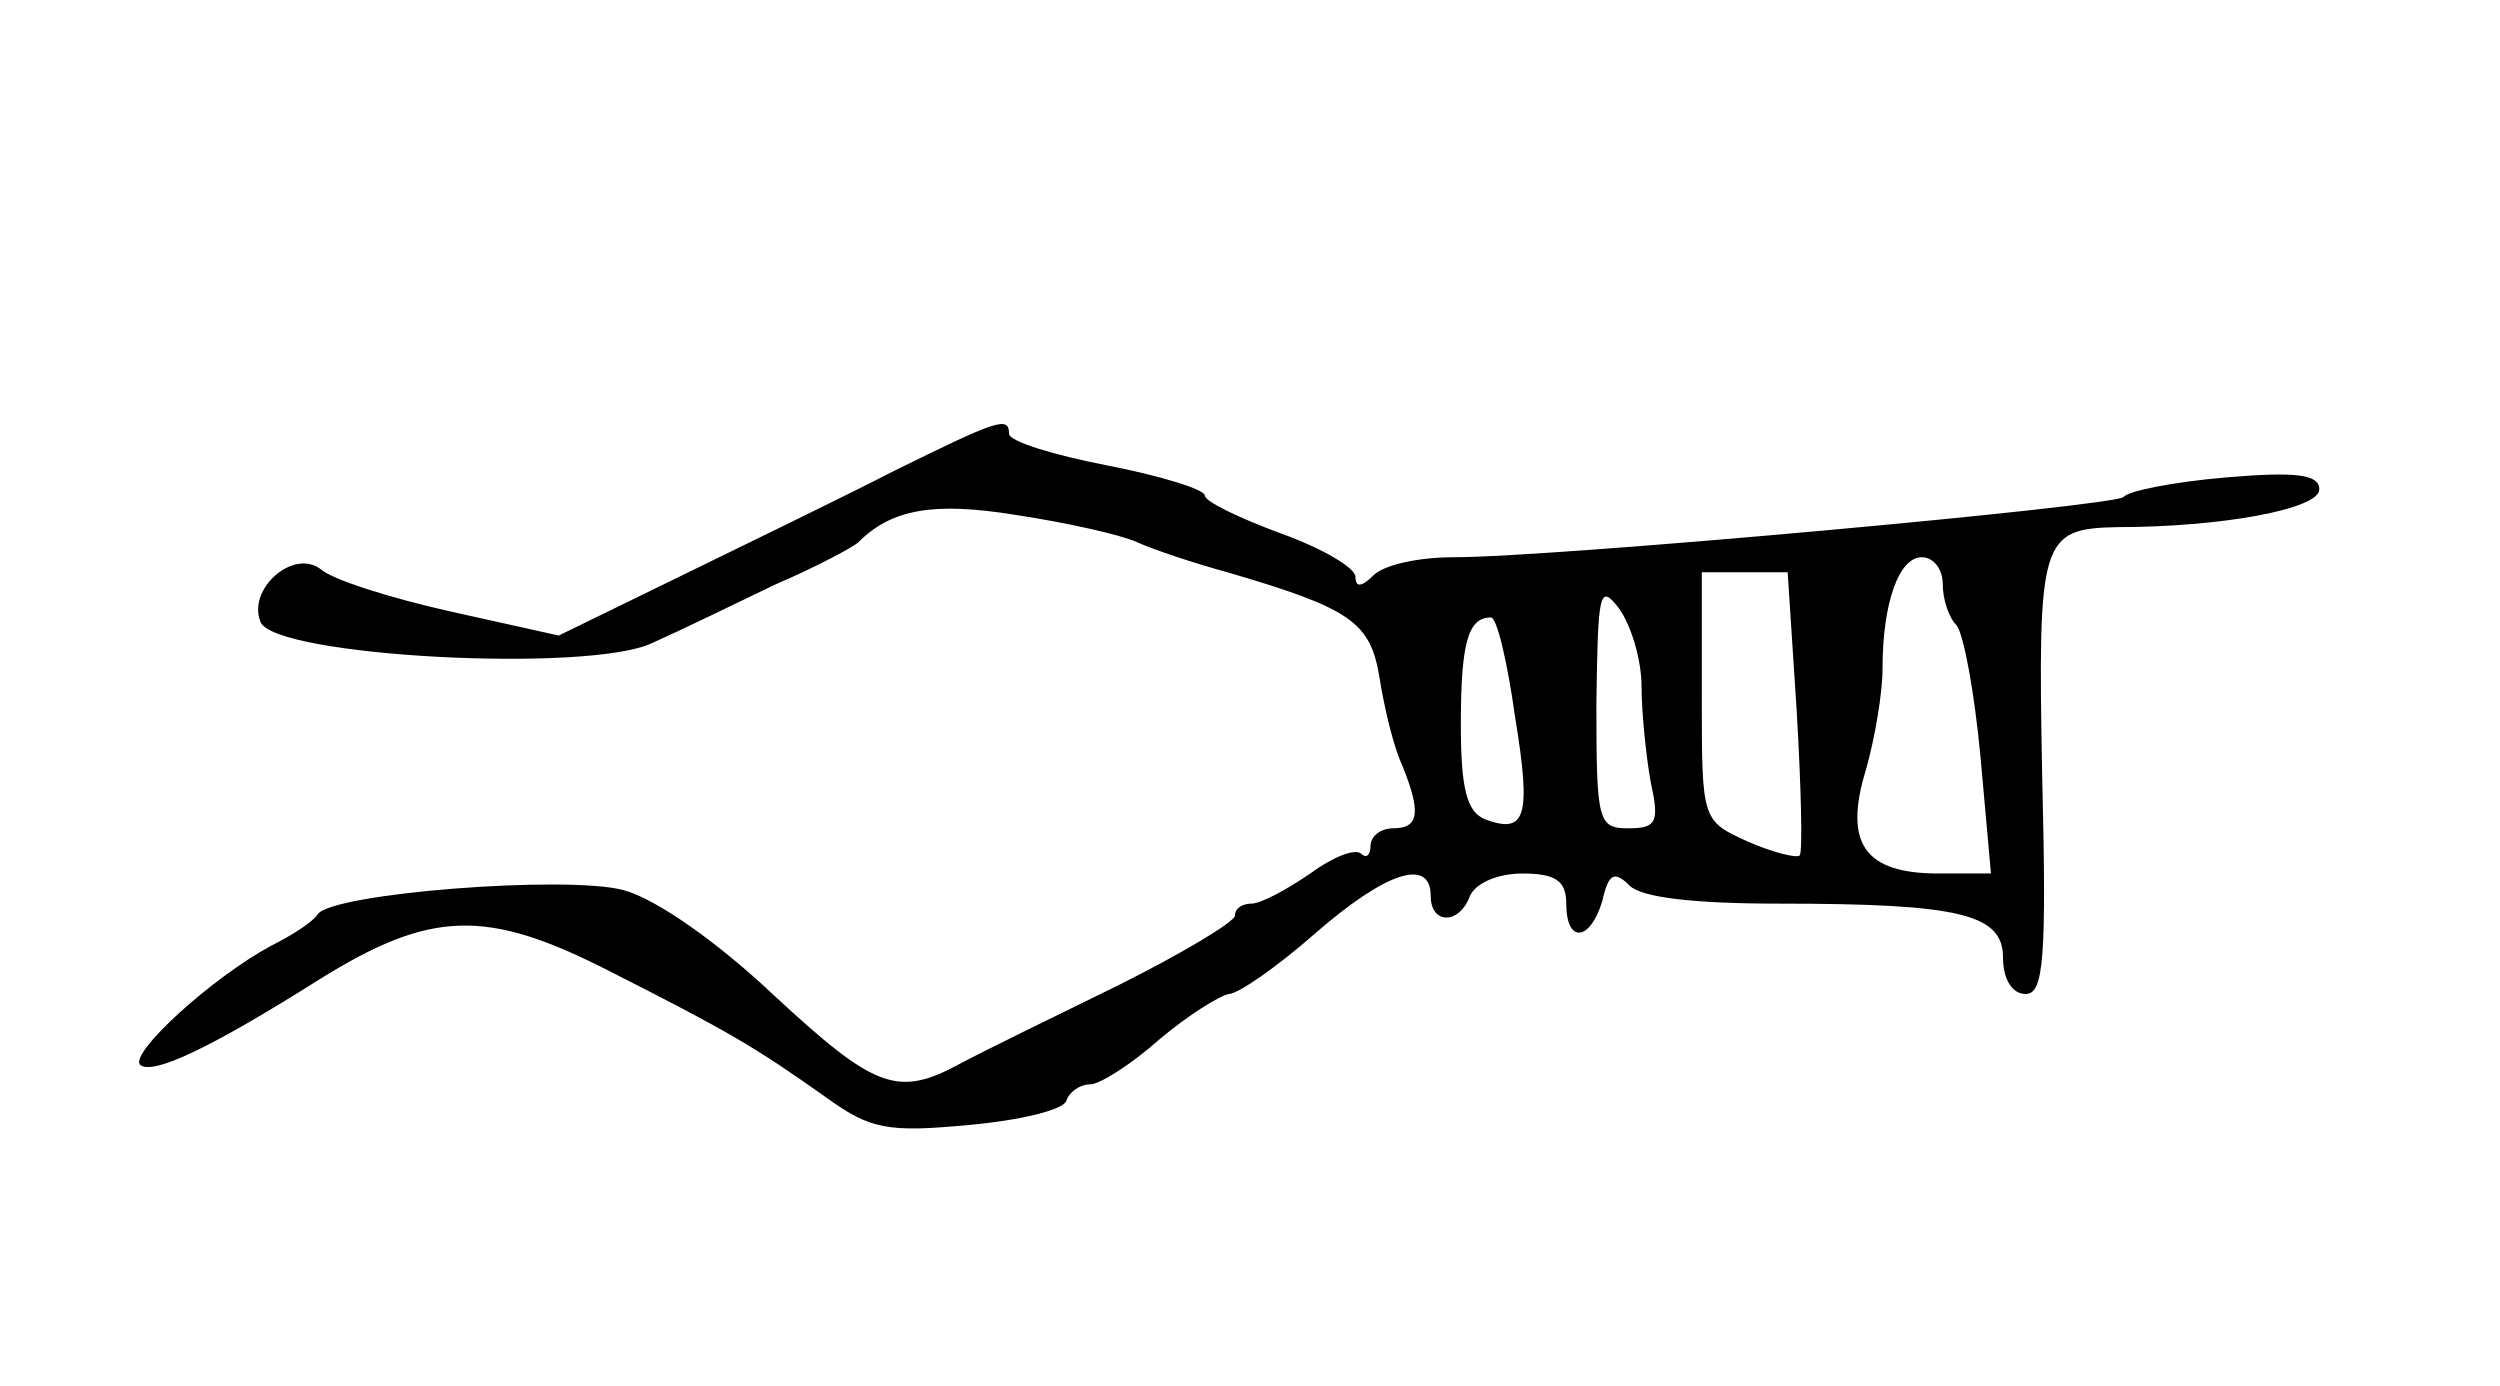 <?xml version="1.0" standalone="no"?>
<!DOCTYPE svg PUBLIC "-//W3C//DTD SVG 20010904//EN"
 "http://www.w3.org/TR/2001/REC-SVG-20010904/DTD/svg10.dtd">
<svg version="1.0" xmlns="http://www.w3.org/2000/svg"
 width="166pt" height="92pt" viewBox="0 0 166 92"
 preserveAspectRatio="xMidYMid meet">
<g transform="translate(0,92) scale(0.1,-0.1)"
fill="#000000" stroke="none">
<path d="M595 608 c-33 -17 -97 -48 -142 -70 l-82 -40 -72 16 c-40 9 -78 21
-86 28 -18 14 -49 -13 -40 -35 9 -23 218 -34 260 -14 18 8 55 26 82 39 28 12
52 25 55 28 22 22 50 27 105 18 33 -5 69 -13 80 -18 11 -5 38 -14 60 -20 82
-24 95 -33 101 -70 3 -19 9 -45 15 -58 13 -32 11 -42 -6 -42 -8 0 -15 -5 -15
-12 0 -6 -3 -8 -6 -5 -4 4 -19 -2 -34 -13 -16 -11 -33 -20 -39 -20 -6 0 -11
-3 -11 -8 0 -4 -35 -25 -77 -46 -43 -21 -90 -44 -105 -52 -42 -23 -57 -17
-124 45 -37 35 -78 64 -100 70 -38 10 -193 -2 -203 -16 -3 -5 -17 -14 -31 -21
-39 -21 -94 -71 -87 -79 8 -7 45 10 118 56 75 47 112 48 194 6 79 -40 96 -50
144 -84 29 -21 41 -23 94 -18 34 3 63 10 65 16 2 6 9 11 16 11 6 0 27 13 46
30 19 16 40 29 46 30 6 0 32 18 57 40 47 41 77 51 77 25 0 -19 19 -19 26 0 4
9 19 15 35 15 22 0 29 -5 29 -20 0 -27 16 -25 24 2 4 18 8 20 18 10 8 -8 43
-12 99 -12 121 0 149 -7 149 -36 0 -14 6 -24 15 -24 12 0 14 23 11 145 -3 157
-1 164 50 165 69 0 134 12 134 25 0 10 -15 12 -62 8 -35 -3 -65 -9 -68 -13 -5
-6 -377 -40 -445 -40 -23 0 -46 -5 -53 -12 -8 -8 -12 -8 -12 -1 0 6 -22 19
-50 29 -27 10 -50 21 -50 25 0 4 -29 13 -65 20 -36 7 -65 16 -65 21 0 12 -8 9
-75 -24z m695 -76 c0 -10 4 -22 9 -27 5 -6 12 -45 16 -87 l7 -78 -35 0 c-49 0
-63 20 -48 69 6 21 11 51 11 67 0 44 11 74 26 74 8 0 14 -8 14 -18z m-97 -84
c3 -51 4 -94 2 -96 -2 -2 -18 2 -34 9 -31 14 -31 14 -31 96 l0 83 29 0 28 0 6
-92z m-103 16 c0 -17 3 -46 6 -63 6 -27 4 -31 -15 -31 -20 0 -21 5 -21 83 1
74 2 80 15 63 8 -11 15 -34 15 -52z m-84 -20 c11 -67 7 -78 -20 -68 -12 5 -16
20 -16 63 0 55 5 71 20 71 4 0 11 -30 16 -66z"/>
</g>
</svg>

